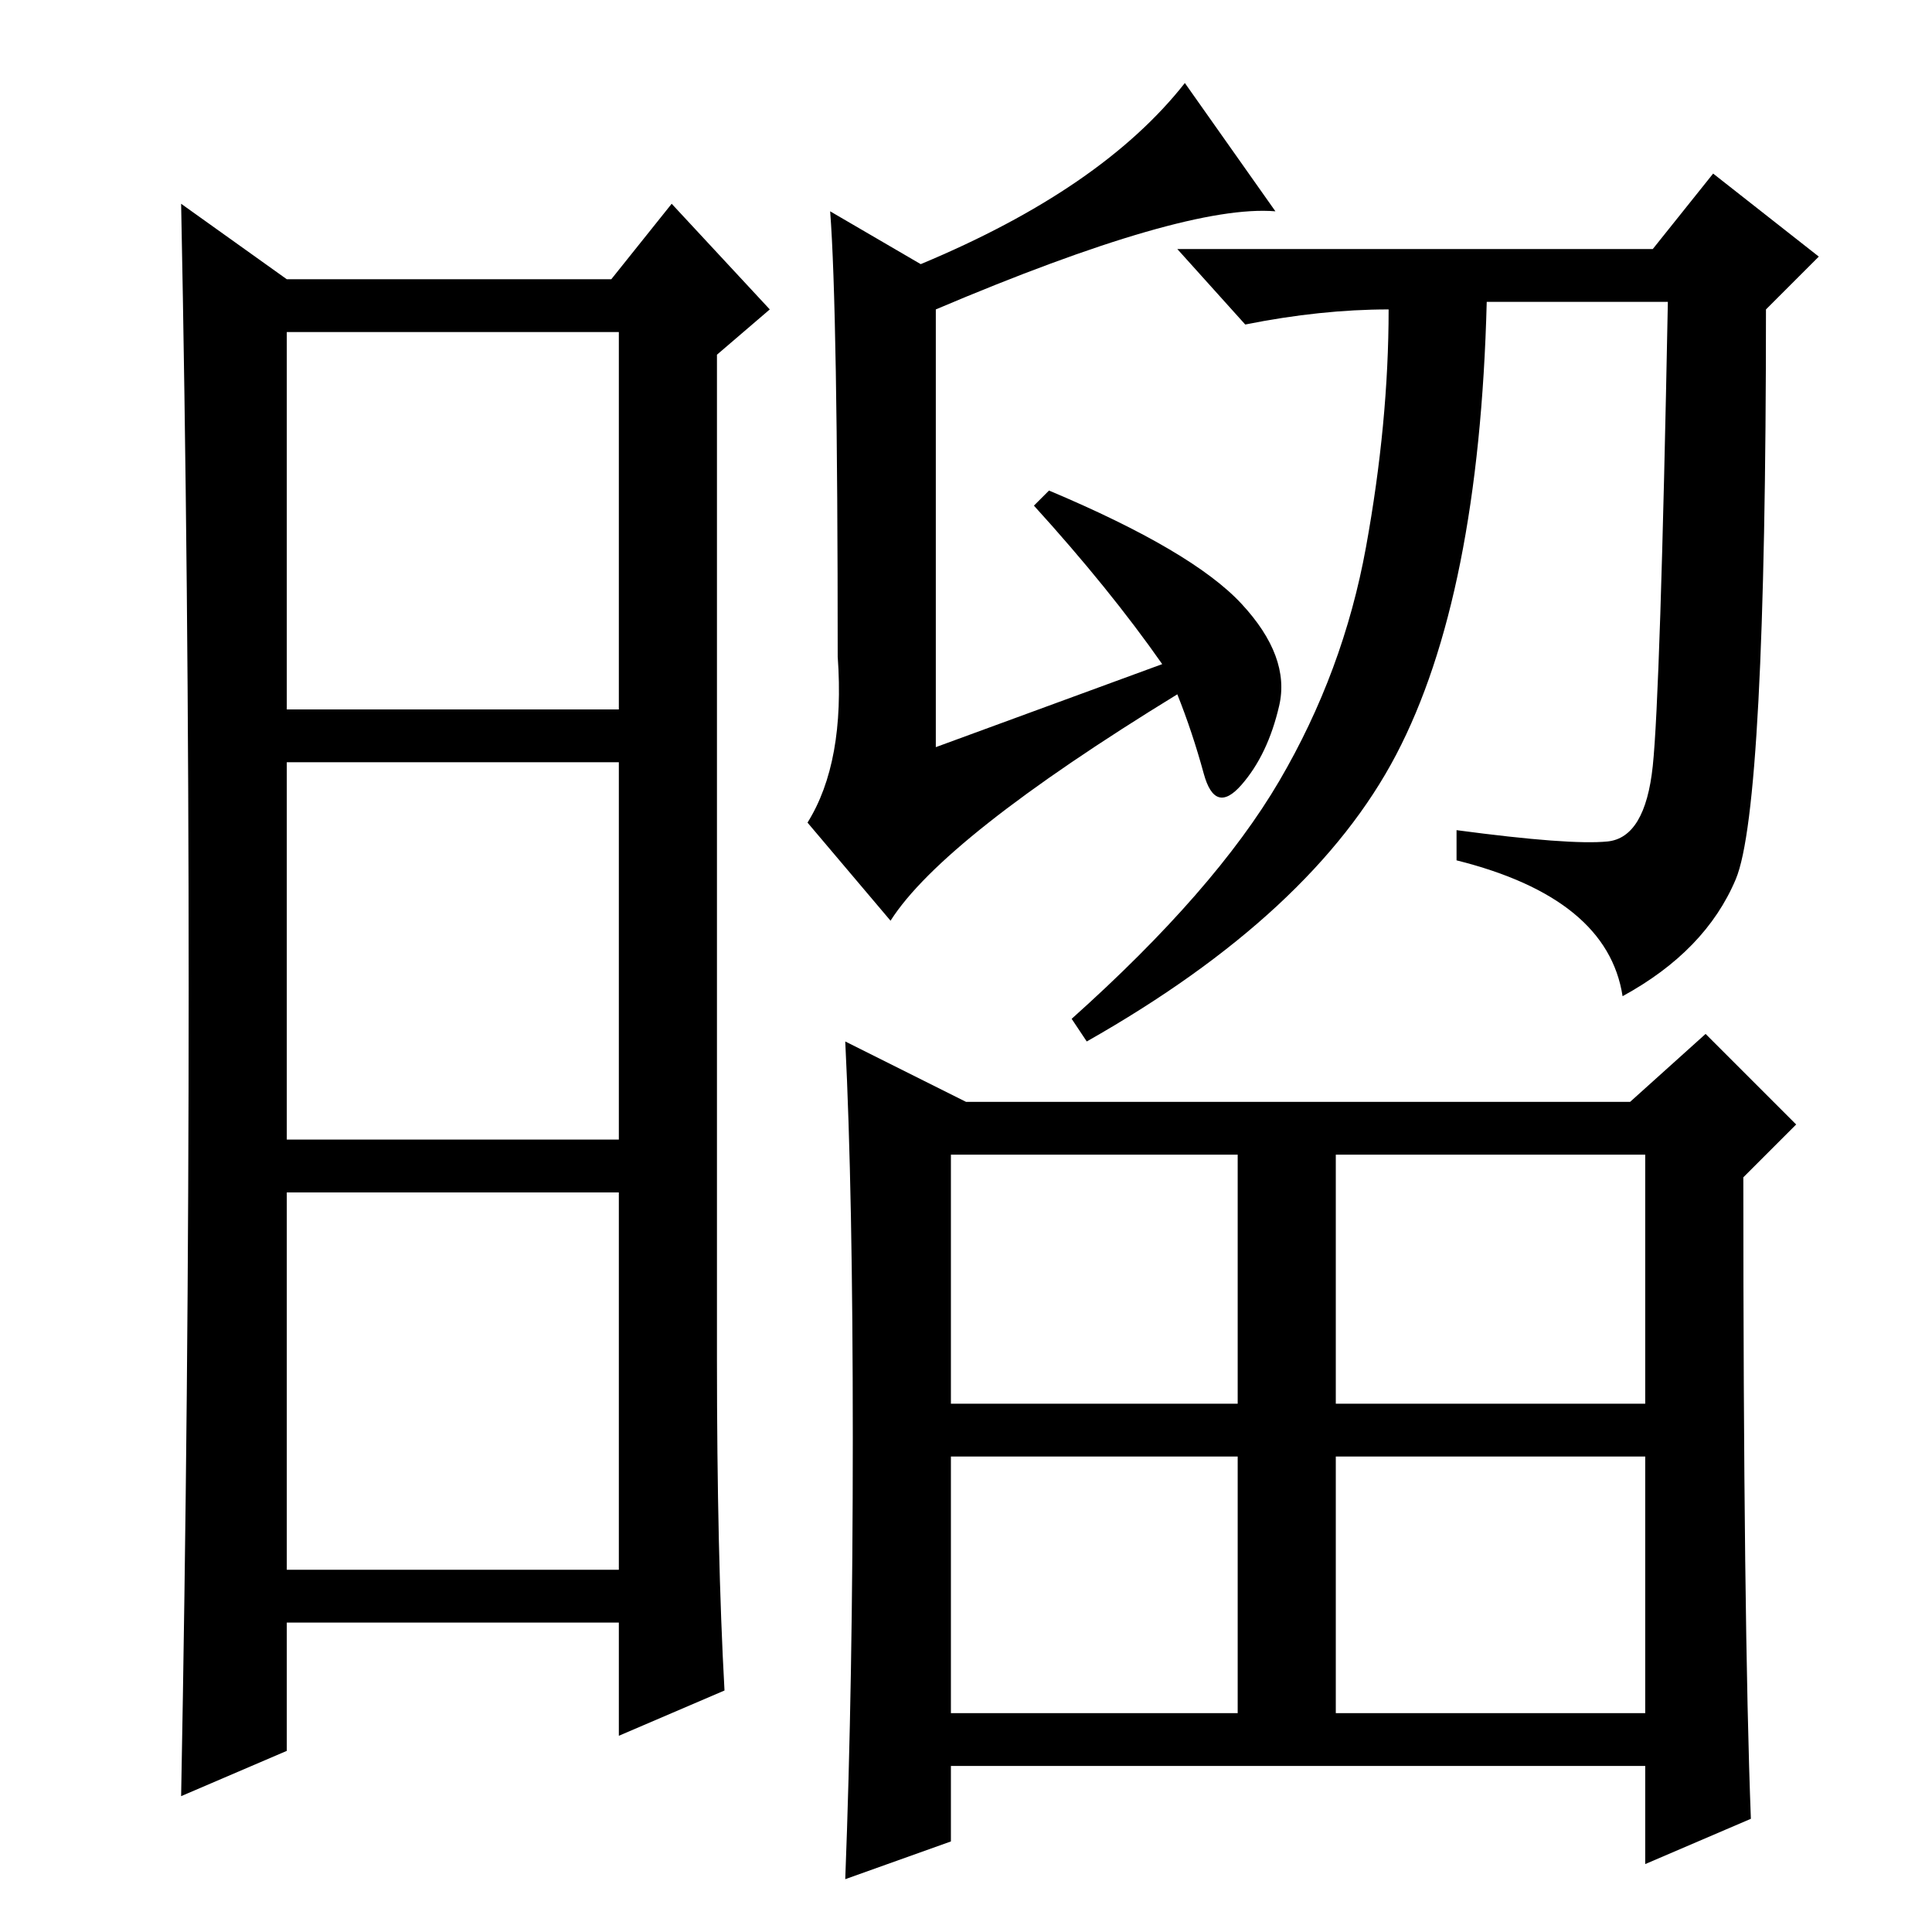 <?xml version="1.0" standalone="no"?>
<!DOCTYPE svg PUBLIC "-//W3C//DTD SVG 1.1//EN" "http://www.w3.org/Graphics/SVG/1.1/DTD/svg11.dtd" >
<svg xmlns="http://www.w3.org/2000/svg" xmlns:xlink="http://www.w3.org/1999/xlink" version="1.1" viewBox="0 -36 256 256">
  <g transform="matrix(1 0 0 -1 0 220)">
   <path fill="currentColor"
d="M95 76q0 -26 1 -44l-14 -6v15h-44v-17l-14 -6q1 53 1 107t-1 104l14 -10h43l8 10l13 -14l-7 -6v-133zM38 162h44v50h-44v-50zM38 105h44v50h-44v-50zM38 48h44v50h-44v-50zM110 228l12 -7q24 10 35 24l12 -17q-12 1 -45 -13v-58l30 11q-7 10 -17 21l2 2q19 -8 25.5 -15
t5 -13.5t-5 -10.5t-5 1.5t-3.5 10.5q-31 -19 -38 -30l-11 13q5 8 4 22q0 46 -1 59zM219 223l8 10l14 -11l-7 -7q0 -66 -4 -75.5t-15 -15.5q-2 13 -22 18v4q15 -2 20 -1.5t6 10t2 61.5h-24q-1 -39 -12 -60t-41 -38l-2 3q19 17 27.5 31.5t11.5 31t3 31.5q-9 0 -19 -2l-9 10h63
zM113 65.5q0 32.5 -1 52.5l16 -8h88l10 9l12 -12l-7 -7q0 -59 1 -85l-14 -6v13h-92v-10l-14 -5q1 26 1 58.5zM126 70h38v33h-38v-33zM177 70h41v33h-41v-33zM126 29h38v34h-38v-34zM177 29h41v34h-41v-34z" />
  </g>

</svg>
